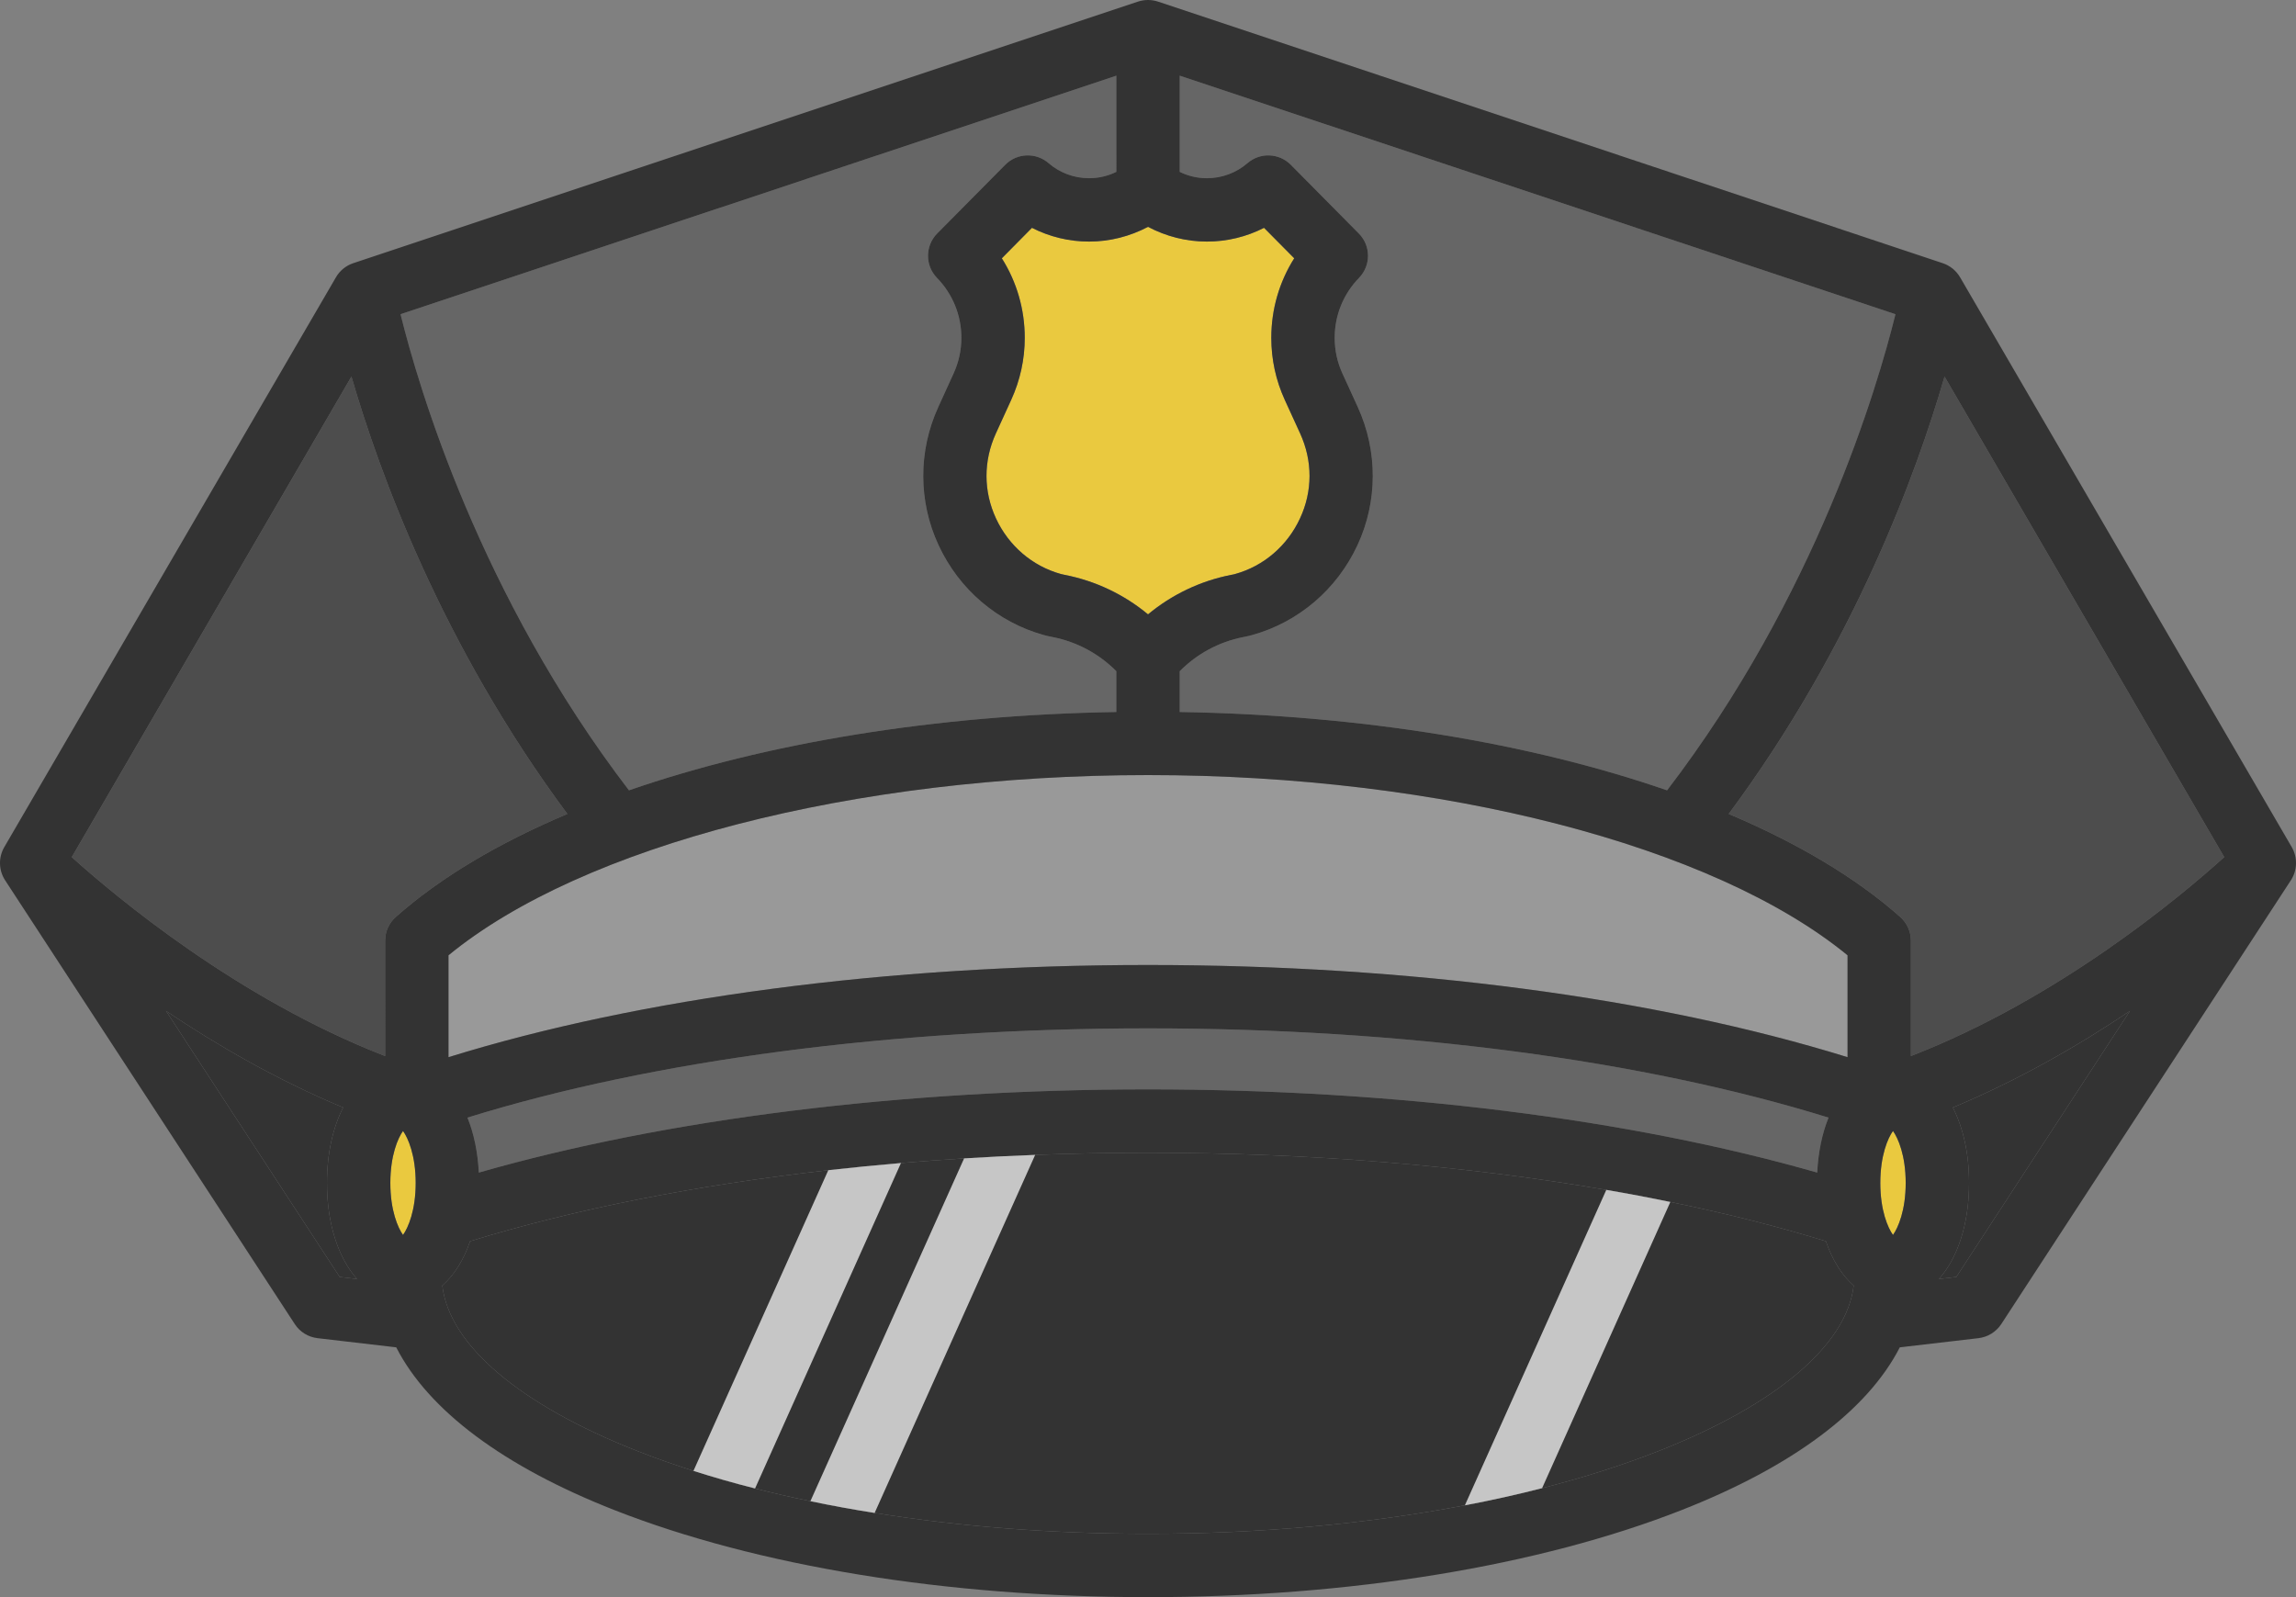 <?xml version="1.0" encoding="utf-8"?>
<svg viewBox="317.602 88.559 471.001 327.66" xmlns="http://www.w3.org/2000/svg">
  <rect x="317.602" y="88.559" width="471.001" height="327.66" fill="#808080" stroke="none"/>
  <g transform="matrix(1, 0, 0, 1, 317.352, 16.639)">
    <g id="XMLID_22_">
      <g>
        <path style="fill:#EAC93F;" d="M388.575,303.94c1.05,1.46,2.61,5.02,2.61,10.67c0,5.64-1.56,9.2-2.61,10.66 c-1.05-1.46-2.6-5.02-2.6-10.66C385.975,308.96,387.525,305.4,388.575,303.94z"/>
        <path style="fill:#EAC93F;" d="M82.925,303.94c1.05,1.46,2.6,5.02,2.6,10.67c0,5.64-1.55,9.2-2.6,10.66 c-1.05-1.46-2.6-5.02-2.6-10.66C80.325,308.96,81.875,305.4,82.925,303.94z"/>
        <path style="fill:#666666;" d="M375.355,301.2c-1.3,3.24-2.12,7.06-2.32,11.28c-38.49-11.03-86.78-17.07-137.28-17.07 c-50.51,0-98.8,6.04-137.28,17.07c-0.21-4.22-1.02-8.04-2.33-11.28c38.19-11.84,87.33-18.31,139.61-18.31 C288.025,282.89,337.165,289.36,375.355,301.2z"/>
        <path style="fill:#EAC93F;" d="M266.955,160.83c2.59,5.66,2.58,11.87-0.03,17.46c-2.61,5.62-7.46,9.77-13.3,11.39 c-0.01,0.01-0.02,0.01-0.03,0.01c-0.19,0.06-0.46,0.11-0.79,0.17c-6.3,1.23-12.17,4.04-17.05,8.1 c-4.89-4.06-10.76-6.87-17.08-8.1c-0.31-0.06-0.58-0.12-0.8-0.18c-5.84-1.62-10.69-5.77-13.3-11.38 c-2.6-5.6-2.61-11.81-0.03-17.47l3.15-6.89c1.83-4.02,2.77-8.3,2.77-12.71c0-5.86-1.64-11.48-4.7-16.32l6.18-6.25 c3.6,1.84,7.62,2.82,11.72,2.82c4.22,0,8.38-1.06,12.09-3.02c3.7,1.96,7.86,3.02,12.08,3.02c4.11,0,8.12-0.98,11.72-2.82 l6.19,6.25c-3.06,4.84-4.7,10.46-4.7,16.32c0,4.42,0.93,8.7,2.76,12.72L266.955,160.83z"/>
        <path style="fill:#999999;" d="M379.255,267.9v20.9c-39.44-12.22-89.95-18.91-143.5-18.91c-53.56,0-104.06,6.69-143.5,18.91 v-20.9c27.47-22.53,83.26-36.97,143.5-36.97S351.775,245.37,379.255,267.9z"/>
        <path style="fill:#333333;" d="M374.815,326.56c1.31,3.85,3.27,6.97,5.7,9.1c-1.42,12.18-15.85,24.46-40.09,33.97 c-7.34,2.88-15.32,5.42-23.83,7.59h-0.01c-5.1,1.31-10.38,2.49-15.83,3.52c-19.96,3.82-42.07,5.84-65,5.84 c-19.57,0-38.54-1.46-56.08-4.28h-0.01c-4.49-0.71-8.89-1.51-13.17-2.41c-3.88-0.79-7.66-1.66-11.35-2.61 c-4.36-1.1-8.58-2.31-12.64-3.61c-3.96-1.26-7.78-2.61-11.43-4.04c-24.24-9.51-38.66-21.79-40.09-33.97 c2.43-2.13,4.39-5.25,5.7-9.1c21.49-6.6,46.49-11.52,73.48-14.57c4.91-0.55,9.88-1.04,14.91-1.47c4.27-0.36,8.59-0.68,12.95-0.95 c4.82-0.3,9.68-0.54,14.58-0.72c7.64-0.29,15.36-0.44,23.15-0.44c33.12,0,65.21,2.64,94.01,7.62c4.46,0.76,8.84,1.59,13.14,2.48 h0.01C354.205,320.81,364.885,323.51,374.815,326.56z"/>
        <path style="fill:#666666;" d="M242.255,87.44l146.83,48.94c-3.68,14.9-16.23,57.66-46.85,97.68 c-28.09-9.72-62.82-15.47-99.98-16.07v-8.37c3.52-3.57,8.07-6.03,13.03-7c0.73-0.14,1.33-0.28,1.83-0.42 c9.51-2.64,17.38-9.36,21.6-18.42c4.17-8.97,4.2-19.3,0.07-28.35l-3.15-6.89c-1.06-2.31-1.59-4.77-1.59-7.31 c0-4.62,1.77-8.99,4.99-12.3c2.47-2.54,2.46-6.59-0.04-9.11l-13.95-14.09c-2.41-2.43-6.29-2.58-8.87-0.35 c-2.31,2-5.27,3.1-8.34,3.1c-1.97,0-3.86-0.45-5.58-1.3V87.44z"/>
        <path style="fill:#666666;" d="M229.255,209.62v8.37c-37.17,0.6-71.9,6.35-99.98,16.07c-30.63-40.02-43.18-82.78-46.86-97.68 l146.84-48.94v19.74c-1.73,0.85-3.62,1.3-5.59,1.3c-3.06,0-6.02-1.1-8.33-3.1c-2.59-2.23-6.47-2.08-8.87,0.35l-13.96,14.09 c-2.49,2.52-2.51,6.57-0.04,9.11c3.22,3.31,5,7.67,5,12.3c0,2.54-0.54,5-1.6,7.31l-3.14,6.89c-4.13,9.05-4.11,19.38,0.07,28.35 c4.21,9.07,12.09,15.78,21.57,18.42c0.51,0.14,1.12,0.28,1.84,0.42C221.175,203.59,225.725,206.05,229.255,209.62z"/>
        <path style="fill:#4D4D4D;" d="M116.635,238.9c-14.14,5.97-26.11,13.08-35.19,21.13c-1.4,1.24-2.19,3.01-2.19,4.87v23.67 c-30.2-11.72-55.21-32.64-64.28-40.81l57.37-98.58C78.085,168.97,90.965,204.33,116.635,238.9z"/>
        <path style="fill:#4D4D4D;" d="M399.155,149.18l57.37,98.58c-9.05,8.17-34.02,29.08-64.27,40.81V264.9c0-1.86-0.8-3.63-2.19-4.87 c-9.09-8.05-21.05-15.16-35.19-21.13C380.545,204.33,393.415,168.98,399.155,149.18z"/>
        <path style="fill:#333333;" d="M437.185,279.32l-35.62,54.57l-3.56,0.42c3.83-4.29,6.18-11.3,6.18-19.7 c0-6.05-1.22-11.37-3.33-15.48C414.445,293.47,426.815,286.3,437.185,279.32z"/>
        <path style="fill:#333333;" d="M73.495,334.31l-3.56-0.42l-35.62-54.57c10.38,6.98,22.74,14.15,36.33,19.81 c-2.1,4.11-3.32,9.43-3.32,15.48C67.325,323.01,69.675,330.02,73.495,334.31z"/>
        <path style="fill:#333333;" d="M470.375,245.7c1.23,2.13,1.16,4.77-0.18,6.82l-59.4,91.03c-1.06,1.62-2.78,2.68-4.7,2.9 l-16.12,1.88c-6.6,12.89-21.94,24.43-44.8,33.4c-29.33,11.51-68.19,17.85-109.42,17.85s-80.09-6.34-109.43-17.85 c-22.86-8.97-38.2-20.51-44.79-33.4l-16.13-1.88c-1.92-0.22-3.64-1.28-4.69-2.9l-59.41-91.03c-1.34-2.05-1.41-4.69-0.17-6.82 l68.03-116.89c0.79-1.37,2.06-2.4,3.56-2.9l160.97-53.66c1.34-0.44,2.78-0.44,4.11,0l160.97,53.66c1.5,0.5,2.77,1.53,3.57,2.9 L470.375,245.7z M456.525,247.76l-57.37-98.58c-5.74,19.8-18.61,55.15-44.28,89.72c14.14,5.97,26.1,13.08,35.19,21.13 c1.39,1.24,2.19,3.01,2.19,4.87v23.67C422.505,276.84,447.475,255.93,456.525,247.76z M401.565,333.89l35.62-54.57 c-10.37,6.98-22.74,14.15-36.33,19.81c2.11,4.11,3.33,9.43,3.33,15.48c0,8.4-2.35,15.41-6.18,19.7L401.565,333.89z M391.185,314.61c0-5.65-1.56-9.21-2.61-10.67c-1.05,1.46-2.6,5.02-2.6,10.67c0,5.64,1.55,9.2,2.6,10.66 C389.625,323.81,391.185,320.25,391.185,314.61z M389.085,136.38l-146.83-48.94v19.74c1.72,0.85,3.61,1.3,5.58,1.3 c3.07,0,6.03-1.1,8.34-3.1c2.58-2.23,6.46-2.08,8.87,0.35l13.95,14.09c2.5,2.52,2.51,6.57,0.04,9.11 c-3.22,3.31-4.99,7.68-4.99,12.3c0,2.54,0.53,5,1.59,7.31l3.15,6.89c4.13,9.05,4.1,19.38-0.07,28.35 c-4.22,9.06-12.09,15.78-21.6,18.42c-0.5,0.14-1.1,0.28-1.83,0.42c-4.96,0.97-9.51,3.43-13.03,7v8.37 c37.16,0.6,71.89,6.35,99.98,16.07C372.855,194.04,385.405,151.28,389.085,136.38z M379.255,288.8v-20.9 c-27.48-22.53-83.26-36.97-143.5-36.97s-116.03,14.44-143.5,36.97v20.9c39.44-12.22,89.94-18.91,143.5-18.91 C289.305,269.89,339.815,276.58,379.255,288.8z M380.515,335.66c-2.43-2.13-4.39-5.25-5.7-9.1c-9.93-3.05-20.61-5.75-31.9-8.05 h-0.01c-4.3-0.89-8.68-1.72-13.14-2.48c-28.8-4.98-60.89-7.62-94.01-7.62c-7.79,0-15.51,0.15-23.15,0.44 c-4.9,0.18-9.76,0.42-14.58,0.72c-4.36,0.27-8.68,0.59-12.95,0.95c-5.03,0.43-10,0.92-14.91,1.47 c-26.99,3.05-51.99,7.97-73.48,14.57c-1.31,3.85-3.27,6.97-5.7,9.1c1.43,12.18,15.85,24.46,40.09,33.97 c3.65,1.43,7.47,2.78,11.43,4.04c4.06,1.3,8.28,2.51,12.64,3.61c3.69,0.95,7.47,1.82,11.35,2.61c4.28,0.9,8.68,1.7,13.17,2.41 h0.01c17.54,2.82,36.51,4.28,56.08,4.28c22.93,0,45.04-2.02,65-5.84c5.45-1.03,10.73-2.21,15.83-3.52h0.01 c8.51-2.17,16.49-4.71,23.83-7.59C364.665,360.12,379.095,347.84,380.515,335.66z M373.035,312.48c0.2-4.22,1.02-8.04,2.32-11.28 c-38.19-11.84-87.33-18.31-139.6-18.31c-52.28,0-101.42,6.47-139.61,18.31c1.31,3.24,2.12,7.06,2.33,11.28 c38.48-11.03,86.77-17.07,137.28-17.07C286.255,295.41,334.545,301.45,373.035,312.48z M266.925,178.29 c2.61-5.59,2.62-11.8,0.03-17.46l-3.15-6.88c-1.83-4.02-2.76-8.3-2.76-12.72c0-5.86,1.64-11.48,4.7-16.32l-6.19-6.25 c-3.6,1.84-7.61,2.82-11.72,2.82c-4.22,0-8.38-1.06-12.08-3.02c-3.71,1.96-7.87,3.02-12.09,3.02c-4.1,0-8.12-0.98-11.72-2.82 l-6.18,6.25c3.06,4.84,4.7,10.46,4.7,16.32c0,4.41-0.94,8.69-2.77,12.71l-3.15,6.89c-2.58,5.66-2.57,11.87,0.03,17.47 c2.61,5.61,7.46,9.76,13.3,11.38c0.22,0.06,0.49,0.12,0.8,0.18c6.32,1.23,12.19,4.04,17.08,8.1c4.88-4.06,10.75-6.87,17.05-8.1 c0.33-0.06,0.6-0.11,0.79-0.17c0.01,0,0.02,0,0.03-0.01C259.465,188.06,264.315,183.91,266.925,178.29z M229.255,217.99v-8.37 c-3.53-3.57-8.08-6.03-13.05-7c-0.72-0.14-1.33-0.28-1.84-0.42c-9.48-2.64-17.36-9.35-21.57-18.42 c-4.18-8.97-4.2-19.3-0.07-28.35l3.14-6.89c1.06-2.31,1.6-4.77,1.6-7.31c0-4.63-1.78-8.99-5-12.3c-2.47-2.54-2.45-6.59,0.04-9.11 l13.96-14.09c2.4-2.43,6.28-2.58,8.87-0.35c2.31,2,5.27,3.1,8.33,3.1c1.97,0,3.86-0.45,5.59-1.3V87.44l-146.84,48.94 c3.68,14.9,16.23,57.66,46.86,97.68C157.355,224.34,192.085,218.59,229.255,217.99z M81.445,260.03 c9.08-8.05,21.05-15.16,35.19-21.13c-25.67-34.57-38.55-69.93-44.29-89.72l-57.37,98.58c9.07,8.17,34.08,29.09,64.28,40.81V264.9 C79.255,263.04,80.045,261.27,81.445,260.03z M85.525,314.61c0-5.65-1.55-9.21-2.6-10.67c-1.05,1.46-2.6,5.02-2.6,10.67 c0,5.64,1.55,9.2,2.6,10.66C83.975,323.81,85.525,320.25,85.525,314.61z M69.935,333.89l3.56,0.42 c-3.82-4.29-6.17-11.3-6.17-19.7c0-6.05,1.22-11.37,3.32-15.48c-13.59-5.66-25.95-12.83-36.33-19.81L69.935,333.89z"/>
      </g>
      <g/>
    </g>
    <g style="opacity:0.72;">
      <path style="fill:#FFFFFF;" d="M185.075,310.52l-29.93,66.76c-4.36-1.1-8.58-2.31-12.64-3.61l27.66-61.68 C175.075,311.44,180.045,310.95,185.075,310.52z"/>
      <path style="fill:#FFFFFF;" d="M212.605,308.85l-32.93,73.45h-0.01c-4.49-0.71-8.89-1.51-13.17-2.41l31.53-70.32 C202.845,309.27,207.705,309.03,212.605,308.85z"/>
      <path style="fill:#FFFFFF;" d="M342.905,318.51l-26.31,58.71h-0.01c-5.1,1.31-10.38,2.49-15.83,3.52l29.01-64.71 C334.225,316.79,338.605,317.62,342.905,318.51z"/>
    </g>
  </g>
</svg>